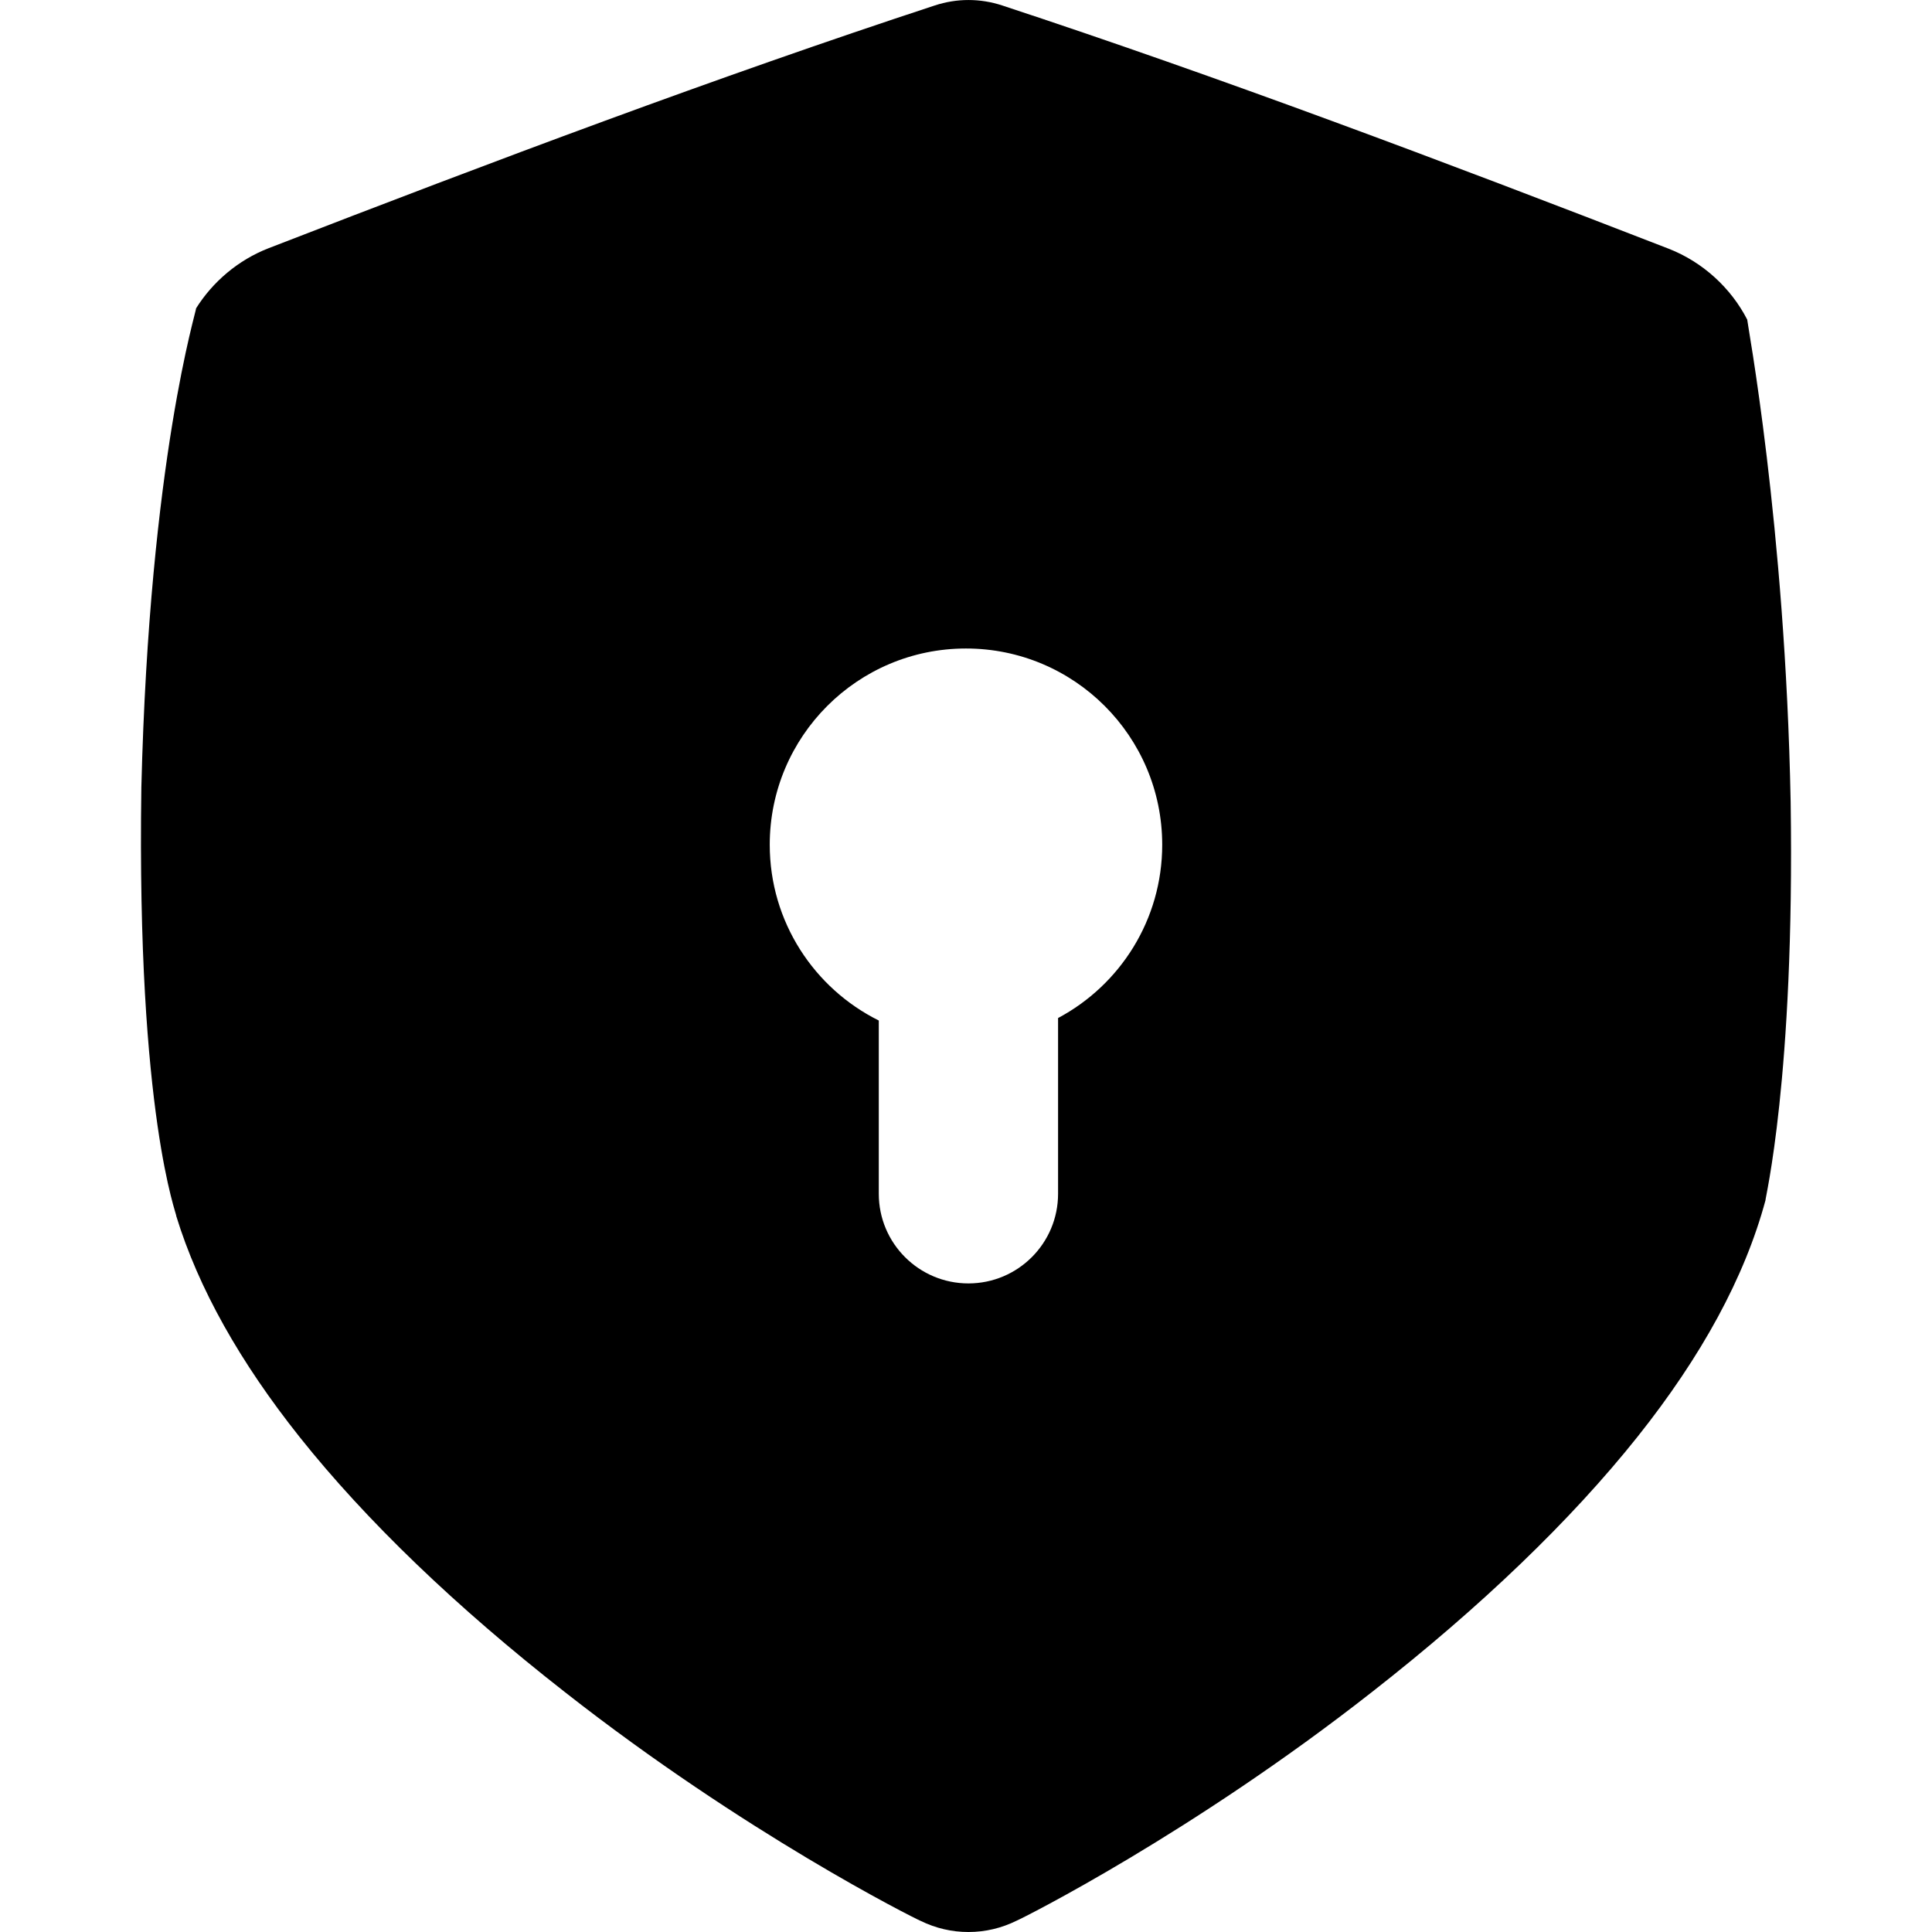 <svg xmlns="http://www.w3.org/2000/svg" version="1.1"
  xmlns:xlink="http://www.w3.org/1999/xlink"
  xmlns:svgjs="http://svgjs.com/svgjs" viewBox="0 0 512 512" style="enable-background:new 0 0 512 512" xml:space="preserve" class="">
  <g>
    <g xmlns="http://www.w3.org/2000/svg" id="e">
      <path d="m474.54 212.46c-1.41-73.5-11.65-127.71-11.51-127.76-4.26-8.31-11.73-15.26-20.87-18.81-60-23.27-119-45.48-176.52-64.43-5.88-1.94-12.08-1.94-17.95 0-57.51 18.9-116.5 41.07-176.49 64.31-8.07 3.13-14.84 8.92-19.25 15.96.34.04-12.33 39.59-14.49 126.94-1.28 87.36 9.6 113.53 9.24 113.56 5.89 19.2 16.91 38.73 32.7 58.59 17.65 22.18 41.5 45.09 70.31 67.61 47.69 37.43 92.32 59.8 94.19 60.59 4.05 1.98 8.34 2.99 12.76 2.98 4.43 0 8.72-1.01 12.76-3 1.88-.79 46.56-23.23 94.23-60.65 28.82-22.54 52.67-45.45 70.33-67.62 16.92-21.27 28.36-42.14 33.89-62.64-.22-.03 7.78-32.11 6.67-105.62zm-194.14 57.33v46.57c0 13.12-10.63 23.75-23.75 23.76-13.12 0-23.76-10.63-23.76-23.75v-45.92c-17.12-8.51-28.9-26.17-28.9-46.58 0-28.72 23.28-52.01 52-52.01s52 23.28 52.01 52c0 19.9-11.18 37.19-27.6 45.93z"></path>
    </g>
  </g>
</svg>
